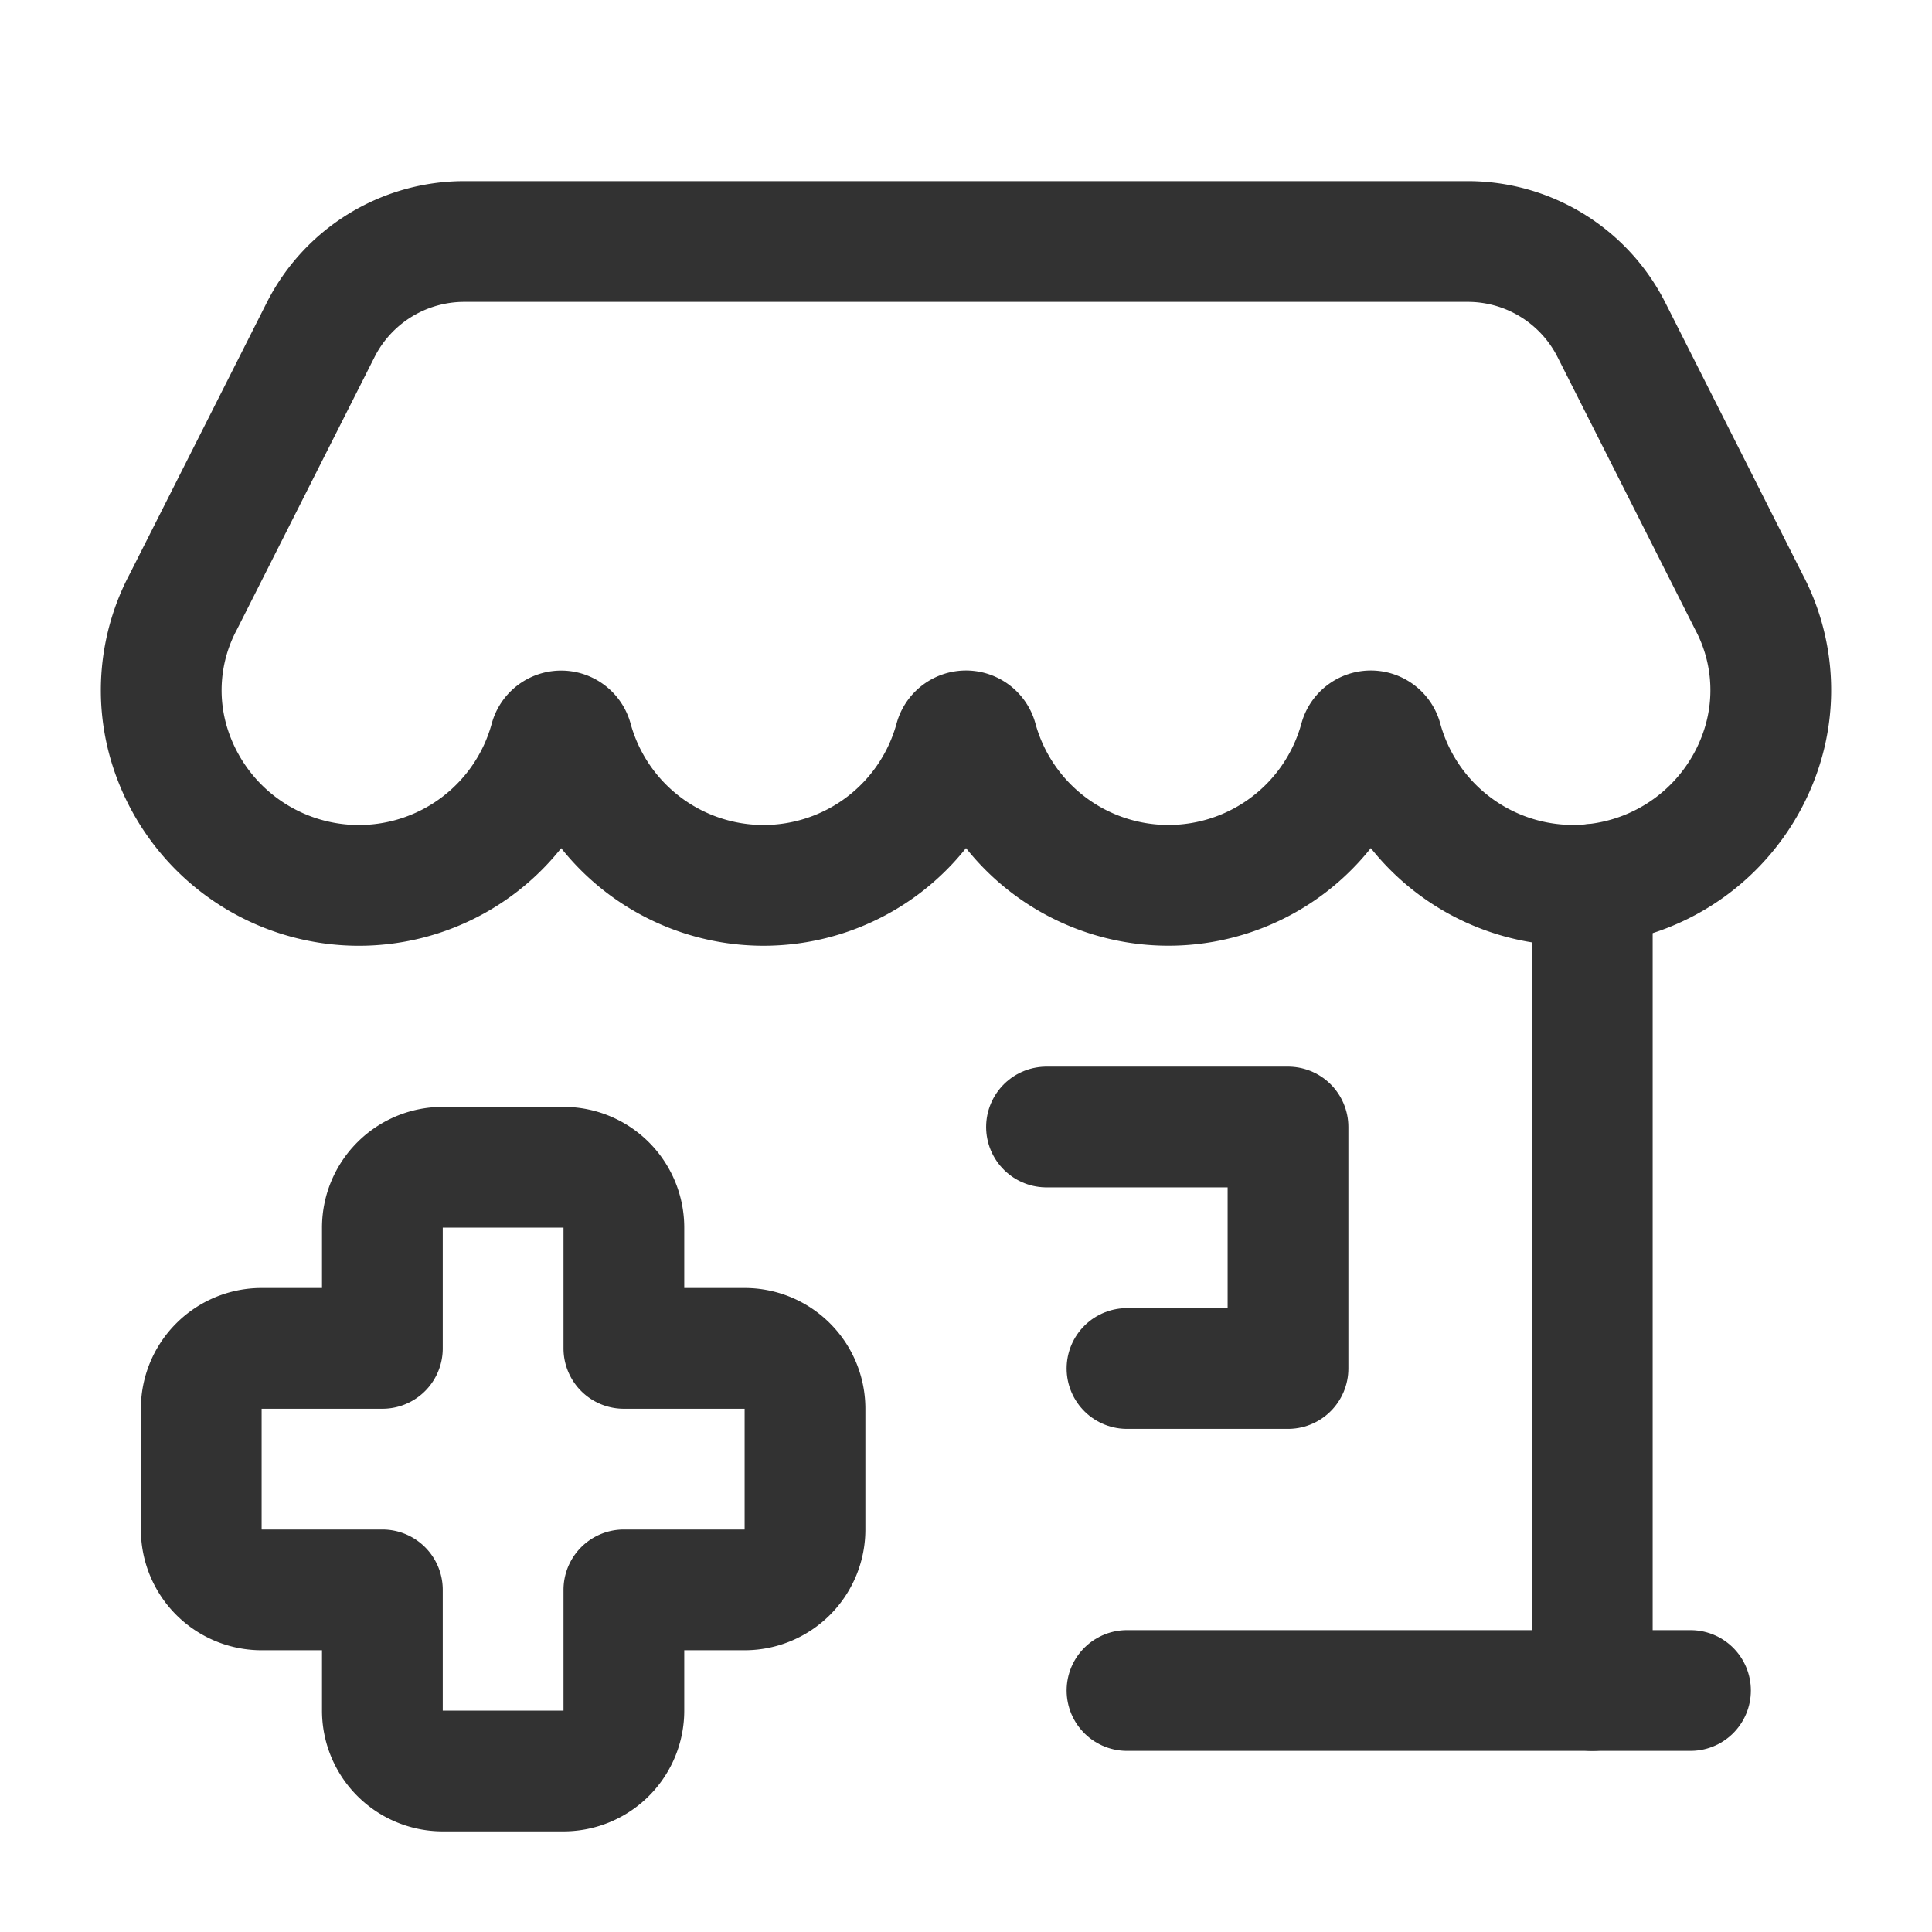 <svg id="Layer_3" data-name="Layer 3" xmlns="http://www.w3.org/2000/svg" viewBox="0 0 24 24"><path d="M21,21l-7-0" fill="none" stroke="#323232" stroke-linecap="round" stroke-linejoin="round" stroke-width="1.5"/><path d="M19.78,21V10.987" fill="none" stroke="#323232" stroke-linecap="round" stroke-linejoin="round" stroke-width="1.5"/><path d="M2.276,7.478A2.339,2.339,0,0,0,2.113,9.284a2.461,2.461,0,0,0,4.72-.101.144.144,0,0,1,.276,0,2.463,2.463,0,0,0,4.753-.001.144.144,0,0,1,.276,0,2.463,2.463,0,0,0,4.753-0.0.144.144,0,0,1,.276,0,2.461,2.461,0,0,0,4.72.101,2.339,2.339,0,0,0-.163-1.807L20.018,4.098A2,2,0,0,0,18.232,3H5.768A2,2,0,0,0,3.983,4.098Z" fill="none" stroke="#323232" stroke-linecap="round" stroke-linejoin="round" stroke-width="1.5"/><path d="M13,14h3v3H14" fill="none" stroke="#323232" stroke-linecap="round" stroke-linejoin="round" stroke-width="1.5"/><path d="M10,17.5a.75.75,0,0,0-.75-.75H7.75v-1.5A.75.75,0,0,0,7,14.5H5.5a.75.75,0,0,0-.75.75v1.5H3.25a.75.75,0,0,0-.75.75V19a.75.75,0,0,0,.75.75h1.5v1.5A.75.75,0,0,0,5.5,22H7a.75.75,0,0,0,.75-.75v-1.5h1.5A.75.75,0,0,0,10,19Z" fill="none" stroke="#323232" stroke-linecap="round" stroke-linejoin="round" stroke-width="1.5"/><rect width="24" height="24" fill="none"/></svg>